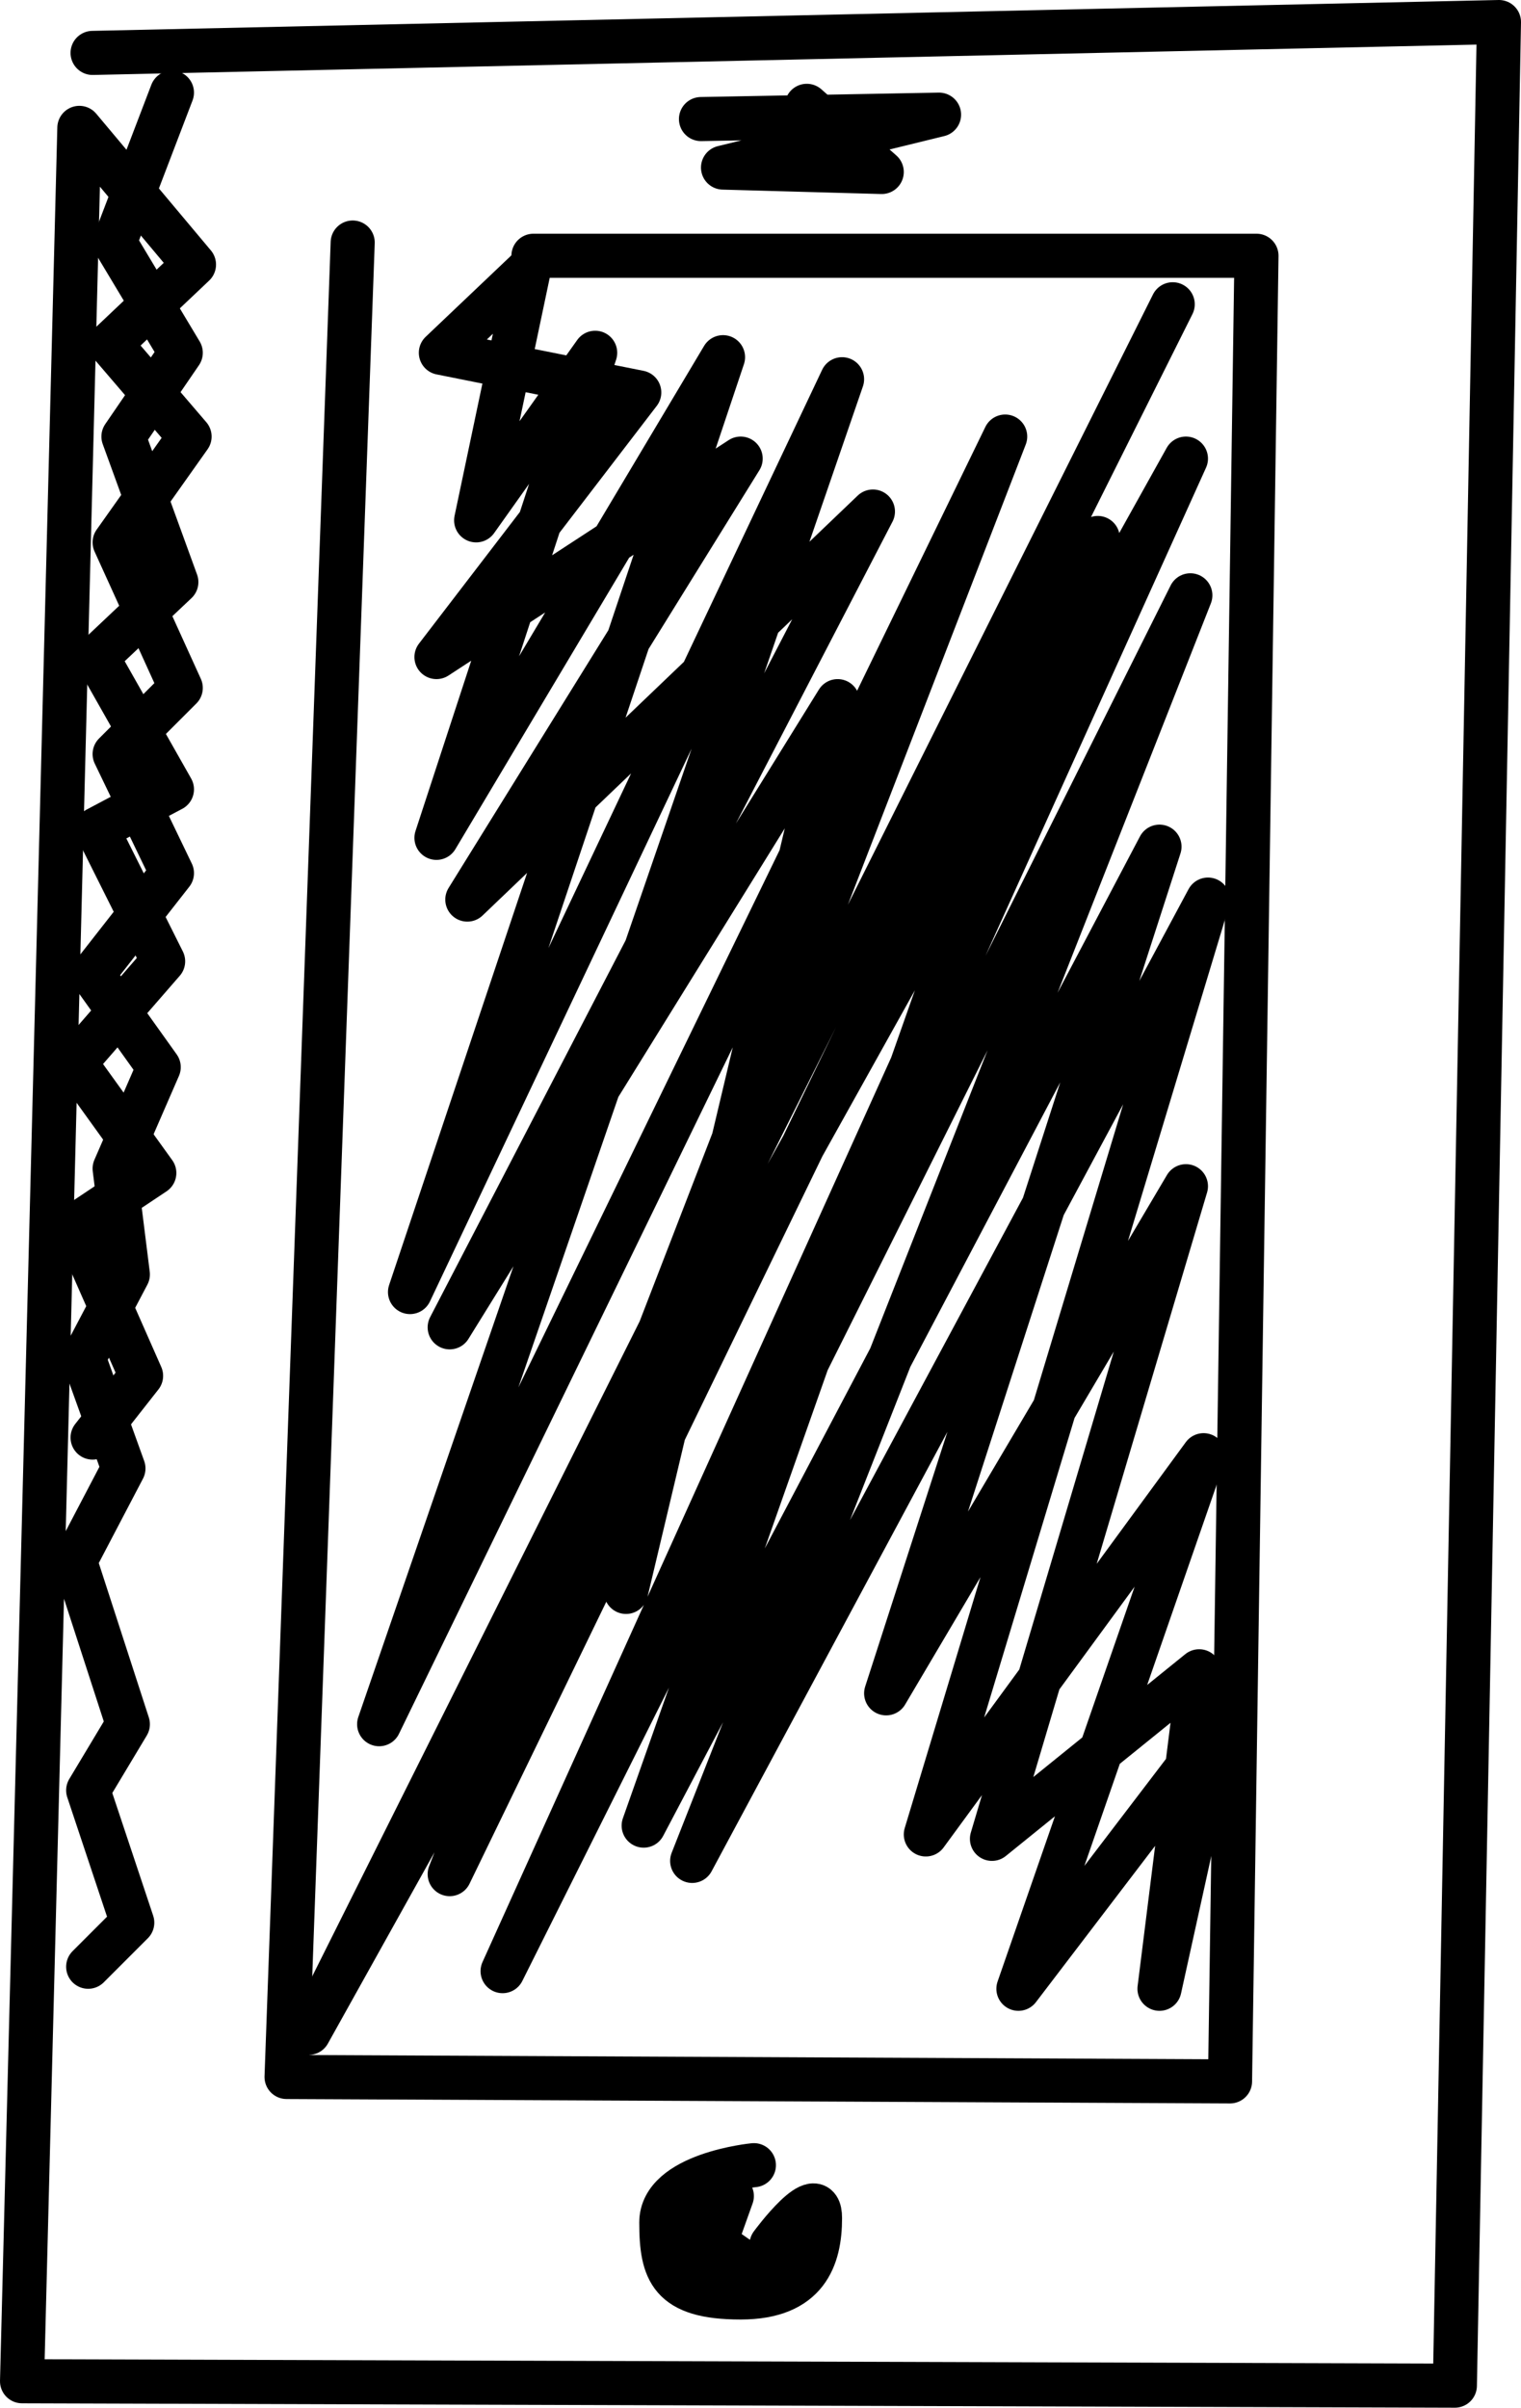 <svg id="Слой_1" xmlns="http://www.w3.org/2000/svg" viewBox="0 0 34.5 54.6"><style>.st0{fill:none;stroke:#000;stroke-linecap:round;stroke-linejoin:round}</style><path class="st0" d="M2.1 32.6l1.1-1.4-1.5-3.4 1.8-1.2-1.8-2.5 2-2.3-1.5-3 1.7-.9-1.7-3L4 13.2 2.8 9.9 4.1 8 2.6 5.5l1.3-3.4"/><path class="st0" d="M2.1 1.2L34 .5l-1 53.6L.5 54 1.8 2.9 4.4 6 2.5 7.8l1.8 2.1-1.7 2.4 1.5 3.3-1.5 1.5 1.3 2.7-1.8 2.3 1.5 2.1-1 2.3.3 2.4-1 1.9.9 2.5-1.1 2.1 1.2 3.7-.9 1.5 1 3-1 1"/><path class="st0" d="M12.1 5.8h16.4l-.6 41.4-21.4-.1L8 5.5"/><path class="st0" d="M26.6 6.9L7 46.1l19.9-35.7-15.5 34.3L27 13.5 15.7 42.2l11.7-21.8L21 41.6l6.3-8.6-4.2 12.1 4.5-5.9-1.3 5.9.9-7.2-4.7 3.8 4.4-14.8-6.8 11.5 6.2-19.2-11.7 22.2 10.3-29.2-14.7 30.3L22.8 9.9 8.6 39.1 19.1 8.6 9.3 29.3l7.1-21.2L9.9 19l3.6-11-2.7 3.8L12 6.1 10 8l4.5.9-4.6 6 6.9-4.5-6.2 10 9.2-8.8-9.6 18.5L19 15.9l-4.8 20.2m1.7-33.4l5.4-.1-4.9 1.2 3.6.1-1.7-1.5m-1.2 46.7s-2.1.2-2.1 1.3.2 1.7 1.8 1.7c1.5 0 1.8-.9 1.8-1.8s-1.1.6-1.1.6l-.2.7-1.3-.9.6-.9-.5 1.4-.4-.9"/></svg>